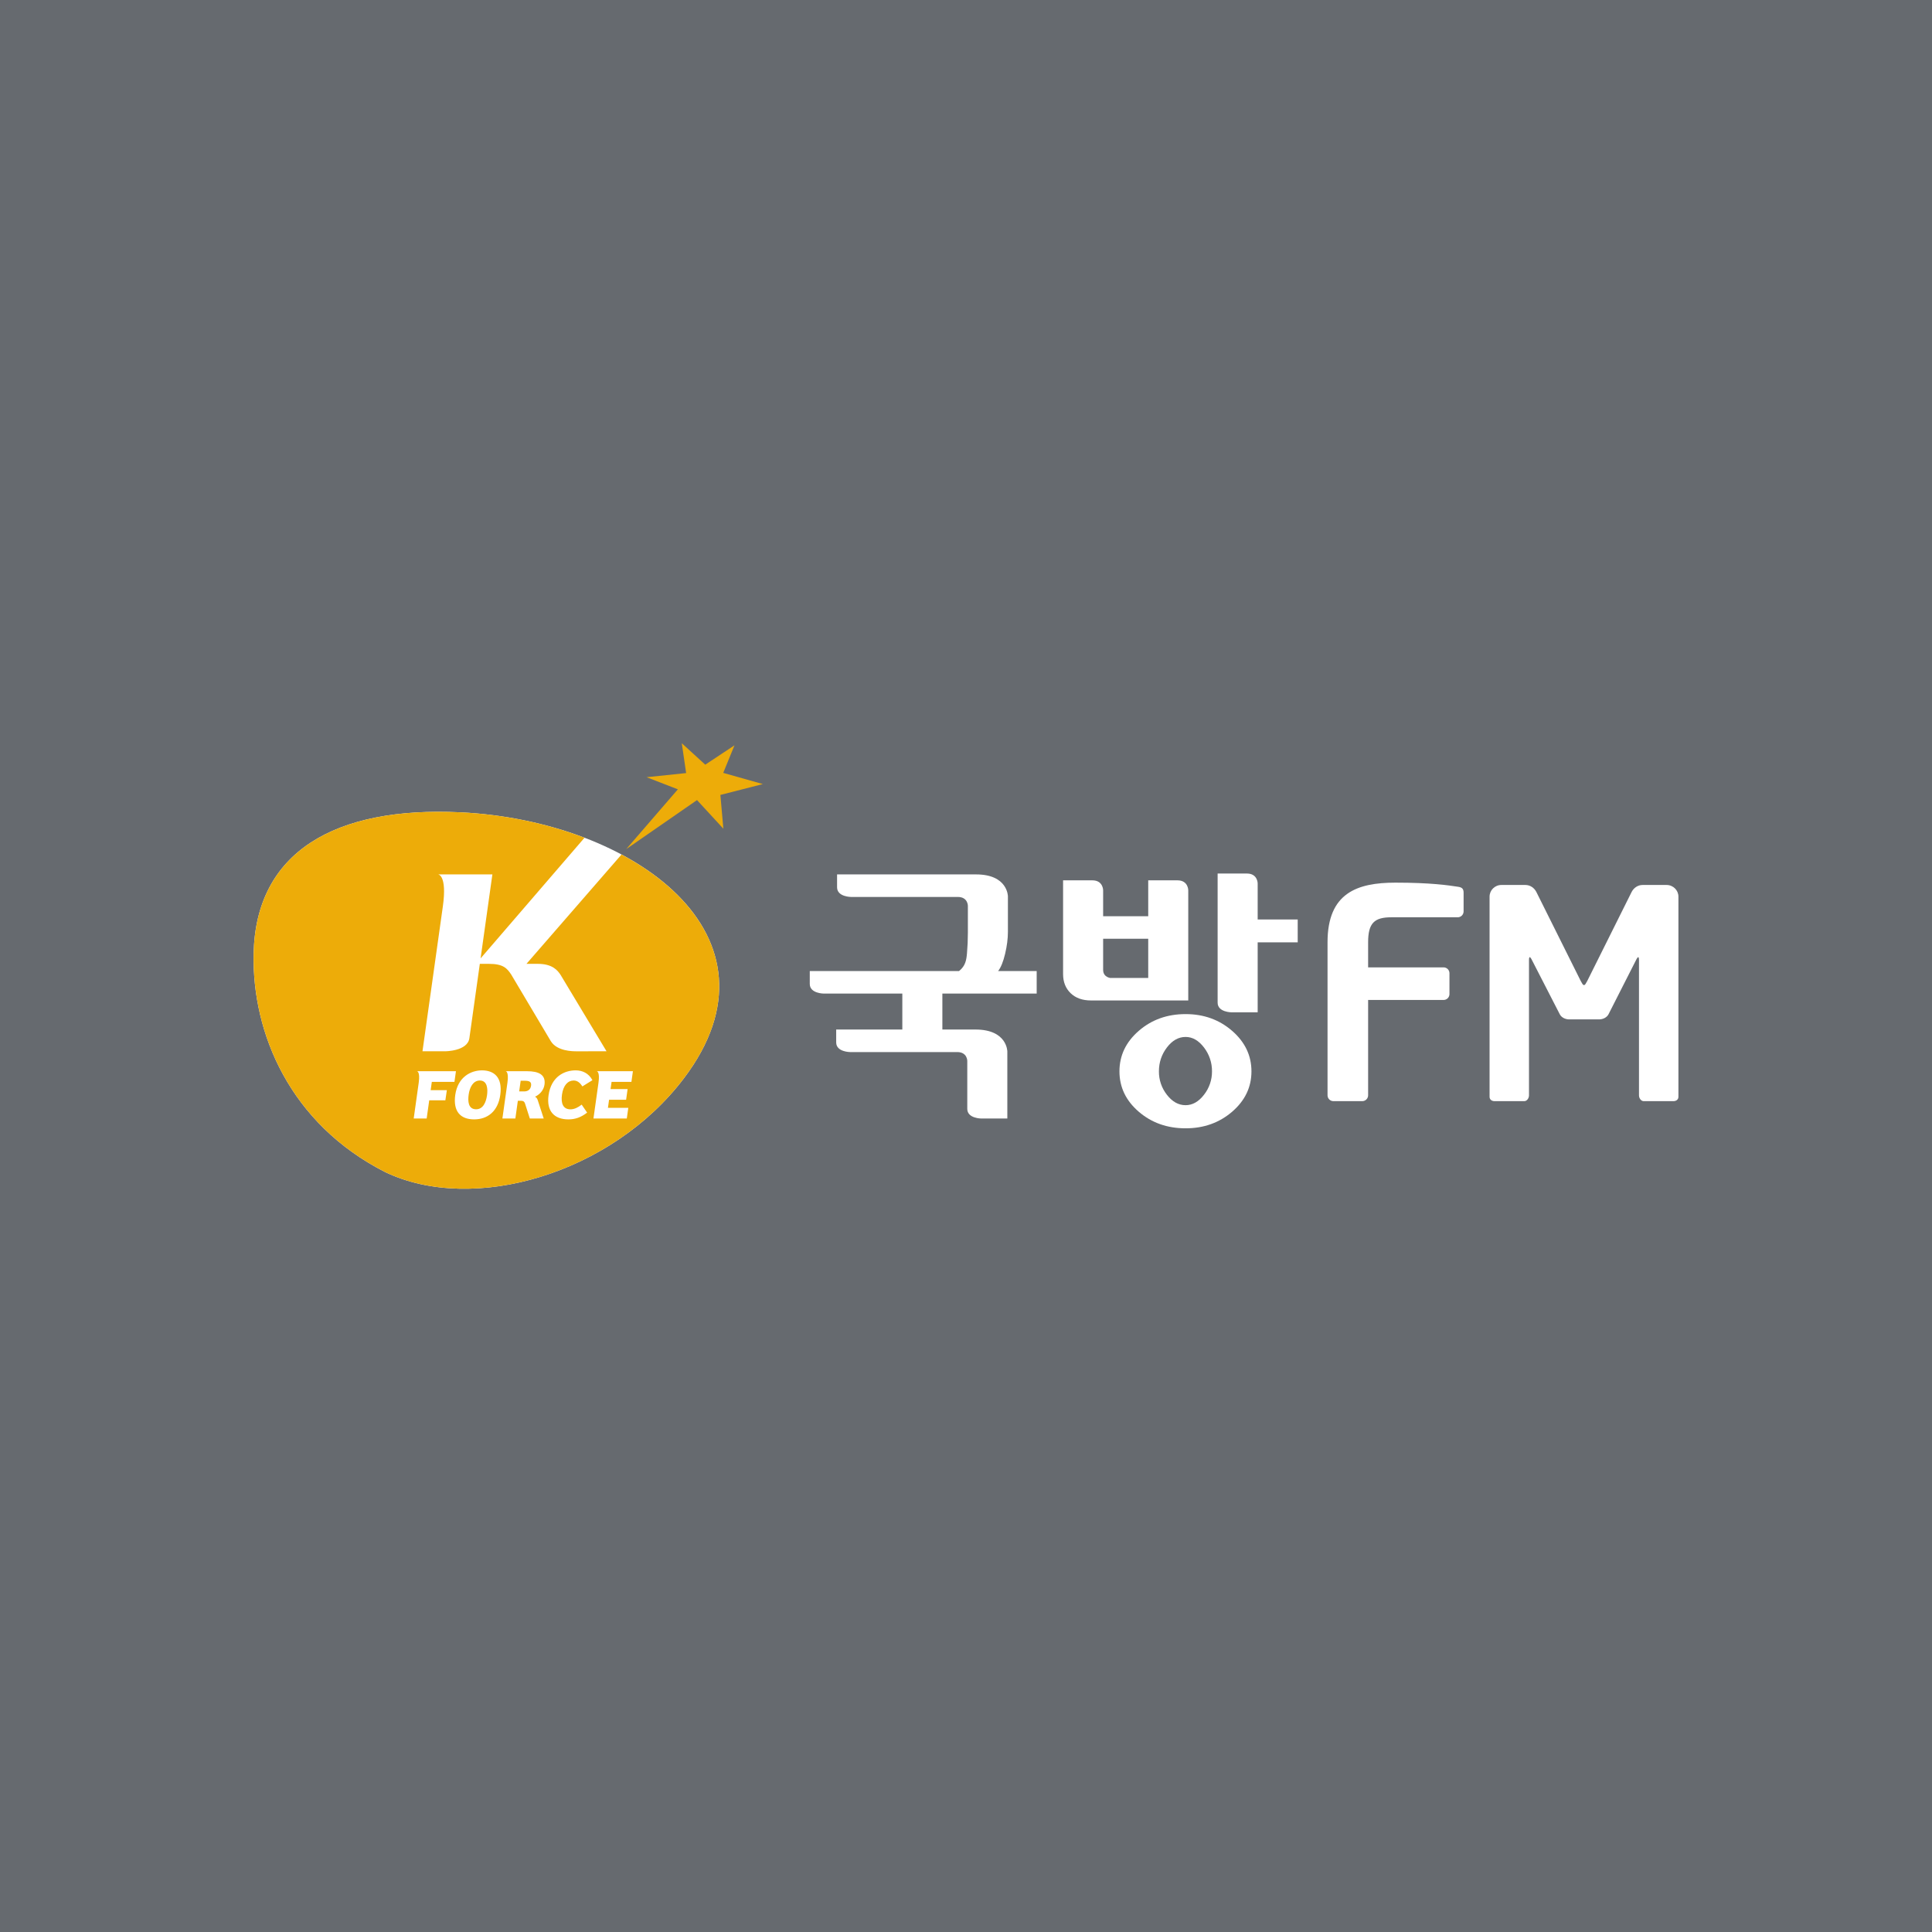 <svg width="640" height="640" viewBox="0 0 640 640" fill="none" xmlns="http://www.w3.org/2000/svg">
<rect width="640" height="640" fill="#666A6F"/>
<g clip-path="url(#clip0_2_678)">
<path d="M482.888 303.863H460.902C455.255 303.863 453.208 305.788 453.208 312.146V320.453H478.204C478.718 320.451 479.211 320.653 479.576 321.015C479.941 321.376 480.148 321.867 480.152 322.381V329.317C480.148 329.831 479.941 330.322 479.576 330.684C479.211 331.046 478.718 331.25 478.204 331.25H453.208V362.842C453.204 363.356 452.997 363.847 452.632 364.209C452.267 364.57 451.774 364.773 451.26 364.771H441.711C441.197 364.773 440.704 364.57 440.339 364.209C439.974 363.847 439.766 363.356 439.763 362.842V312.146C439.763 295.769 449.601 292.388 462.273 292.388C473.865 292.388 479.766 293.258 482.888 293.739C484.35 293.936 484.837 294.416 484.837 295.769V301.931C484.832 302.445 484.625 302.936 484.26 303.298C483.895 303.66 483.402 303.863 482.888 303.863Z" fill="white"/>
<path d="M554.339 364.771H544.498C543.621 364.771 542.936 363.808 542.936 362.843V318.028C542.936 317.348 542.839 317.065 542.648 317.065C542.552 317.065 542.353 317.348 542.16 317.646L532.808 336.053C532.221 337.108 530.95 337.689 529.688 337.689H519.845C518.58 337.689 517.312 337.108 516.729 336.053L507.276 317.646C507.083 317.348 506.89 317.065 506.793 317.065C506.594 317.065 506.498 317.348 506.498 318.028V362.843C506.498 363.808 505.812 364.771 504.942 364.771H495.097C494.218 364.771 493.44 364.292 493.44 363.327V297.018C493.44 294.894 495.196 293.161 497.337 293.161H505.328C506.89 293.161 508.249 294.124 508.934 295.47L523.644 324.97C524.131 325.832 524.33 326.319 524.714 326.319C525.112 326.319 525.301 325.832 525.791 324.97L540.501 295.47C541.187 294.124 542.552 293.161 544.11 293.161H552.095C554.242 293.161 555.999 294.894 555.999 297.018V363.327C555.999 364.292 555.217 364.771 554.339 364.771Z" fill="white"/>
<path d="M343.415 329.136V321.666H330.647C331.562 320.488 332.332 318.591 332.956 315.966C333.576 313.353 333.884 310.927 333.884 308.701V296.923C333.884 296.923 333.884 289.66 323.335 289.66H277.292V293.928C277.292 297.126 281.942 297.126 281.942 297.126H317.29C320.621 297.126 320.621 300.033 320.621 300.033V308.993C320.621 311.288 320.523 313.548 320.328 315.771C320.133 317.998 319.841 319.969 317.7 321.666H268.248V325.936C268.248 329.136 272.902 329.136 272.902 329.136H298.906V341.044H276.999V345.314C276.999 348.512 281.648 348.512 281.648 348.512H317.099C320.424 348.512 320.424 351.419 320.424 351.419V367.325C320.424 370.523 325.078 370.523 325.078 370.523H333.691V348.317C333.691 348.317 333.691 341.044 323.14 341.044H312.172V329.136H343.415Z" fill="white"/>
<path d="M398.833 362.662C397.066 364.953 395.033 366.107 392.741 366.107C390.388 366.107 388.321 364.953 386.554 362.662C384.813 360.452 383.879 357.714 383.906 354.901C383.906 351.953 384.784 349.315 386.554 346.99C388.321 344.668 390.388 343.502 392.741 343.502C395.033 343.502 397.066 344.668 398.833 346.99C400.582 349.254 401.518 352.04 401.491 354.901C401.513 357.715 400.576 360.453 398.833 362.662ZM408.169 341.49C403.909 337.789 398.774 335.934 392.741 335.934C386.65 335.934 381.477 337.789 377.22 341.49C372.96 345.189 370.832 349.664 370.832 354.901C370.832 360.144 372.96 364.594 377.22 368.266C381.477 371.932 386.65 373.768 392.741 373.768C398.774 373.768 403.909 371.932 408.169 368.266C412.424 364.594 414.559 360.144 414.559 354.901C414.559 349.664 412.424 345.189 408.169 341.49ZM416.62 304.593V292.633C416.62 292.633 416.62 289.366 413.056 289.366H403.355V332.148C403.355 335.347 408.009 335.347 408.009 335.347H416.62V312.161H429.883V304.593H416.62ZM380.365 323.954H367.627C368.258 323.954 365.427 323.954 365.427 321.267V310.979H380.365V323.954ZM393.625 294.894C393.625 294.894 393.625 291.624 390.066 291.624H380.365V303.517H365.427V294.894C365.427 294.894 365.427 291.624 361.861 291.624H352.16V322.675C352.16 325.296 353.002 327.405 354.664 329.012C356.34 330.617 358.583 331.414 361.397 331.414H393.625V294.894Z" fill="white"/>
<path d="M226.562 357.185C202.669 388.787 156.825 402.302 127.574 388.261C96.023 372.205 83.508 342.27 84.015 316.034C84.659 282.168 110.994 267.079 152.539 269.09C209.841 271.857 262.307 309.964 226.562 357.185Z" fill="white"/>
<path d="M230.893 265.037L207.444 281.278L224.552 261.478L214.192 257.461L227.294 256.091L225.849 246.205L233.627 253.31L243.306 246.899L239.582 256.028L252.697 259.735L238.636 263.329L239.621 274.515L230.893 265.037Z" fill="#EDAC09"/>
<path d="M173.78 358.011H172.48L171.983 361.548H173.609C174.882 361.548 175.742 360.934 175.927 359.637C176.109 358.338 175.325 358.011 173.78 358.011ZM158.955 357.935C156.703 357.935 155.584 360.226 155.256 362.558C154.946 364.748 155.065 367.462 157.713 367.462C160.014 367.462 161.005 365.179 161.338 362.79C161.619 360.813 161.475 357.935 158.955 357.935ZM209.164 358.387H202.592L202.255 360.77H207.902L207.407 364.301H201.764L201.387 366.988H208.13L207.633 370.525H196.589L198.256 358.676C198.786 354.92 197.694 354.852 197.694 354.852H209.659L209.164 358.387ZM188.978 367.481C190.251 367.481 191.484 366.867 192.687 365.925L194.492 368.569C192.474 370.122 190.583 370.808 188.284 370.808C183.608 370.808 180.976 368.07 181.717 362.823C182.59 356.62 186.97 354.571 190.69 354.571C192.915 354.571 194.984 355.493 196.253 357.823L192.917 359.89C192.121 358.625 191.22 357.935 190.017 357.935C188.145 357.935 186.601 359.495 186.166 362.583C185.749 365.549 186.55 367.481 188.978 367.481ZM180.371 359.303C180.09 361.283 178.616 362.677 177.232 363.291C177.659 363.496 177.99 363.946 178.154 364.51L180.112 370.525H175.514L173.917 365.549C173.728 364.964 173.369 364.654 172.72 364.654H171.542L170.719 370.525H166.425L168.098 358.639C168.615 354.92 167.531 354.852 167.531 354.852H174.574C178.415 354.852 180.837 355.963 180.371 359.303ZM165.721 362.722C164.969 368.07 161.59 370.808 157.07 370.808C152.421 370.808 150.066 368.055 150.807 362.722C151.661 356.687 156.054 354.571 159.673 354.571C163.522 354.571 166.562 356.733 165.721 362.722ZM148.024 361.129L147.535 364.49H142.188L141.338 370.525H137.046L138.713 358.617C139.22 354.922 138.142 354.852 138.142 354.852H151.037L150.541 358.387H143.044L142.66 361.129H148.024ZM205.888 283.066L174.402 319.283H178.176L178.172 319.287C183.023 319.287 184.739 321.467 185.706 322.955L200.919 348.249L191.008 348.257C189.629 348.257 184.616 348.212 182.524 344.993V344.997L169.36 322.854C167.962 320.738 166.687 319.287 161.97 319.287H158.947L155.486 343.915C154.88 348.249 147.451 348.249 147.451 348.249H139.953L146.702 300.241C148.161 289.85 145.146 289.66 145.146 289.66H163.109L159.201 317.478L193.445 277.727H193.451C193.512 277.651 193.584 277.583 193.652 277.518C181.149 272.739 167.001 269.787 152.54 269.091C110.995 267.078 84.658 282.169 84.016 316.035C83.509 342.271 96.024 372.206 127.575 388.26C156.826 402.301 202.67 388.786 226.563 357.186C250.194 325.972 235.269 298.741 205.888 283.066Z" fill="#EDAC09"/>
</g>
<defs>
<clipPath id="clip0_2_678">
<rect width="472" height="147.59" fill="white" transform="translate(84 246.205)"/>
</clipPath>
</defs>
</svg>
